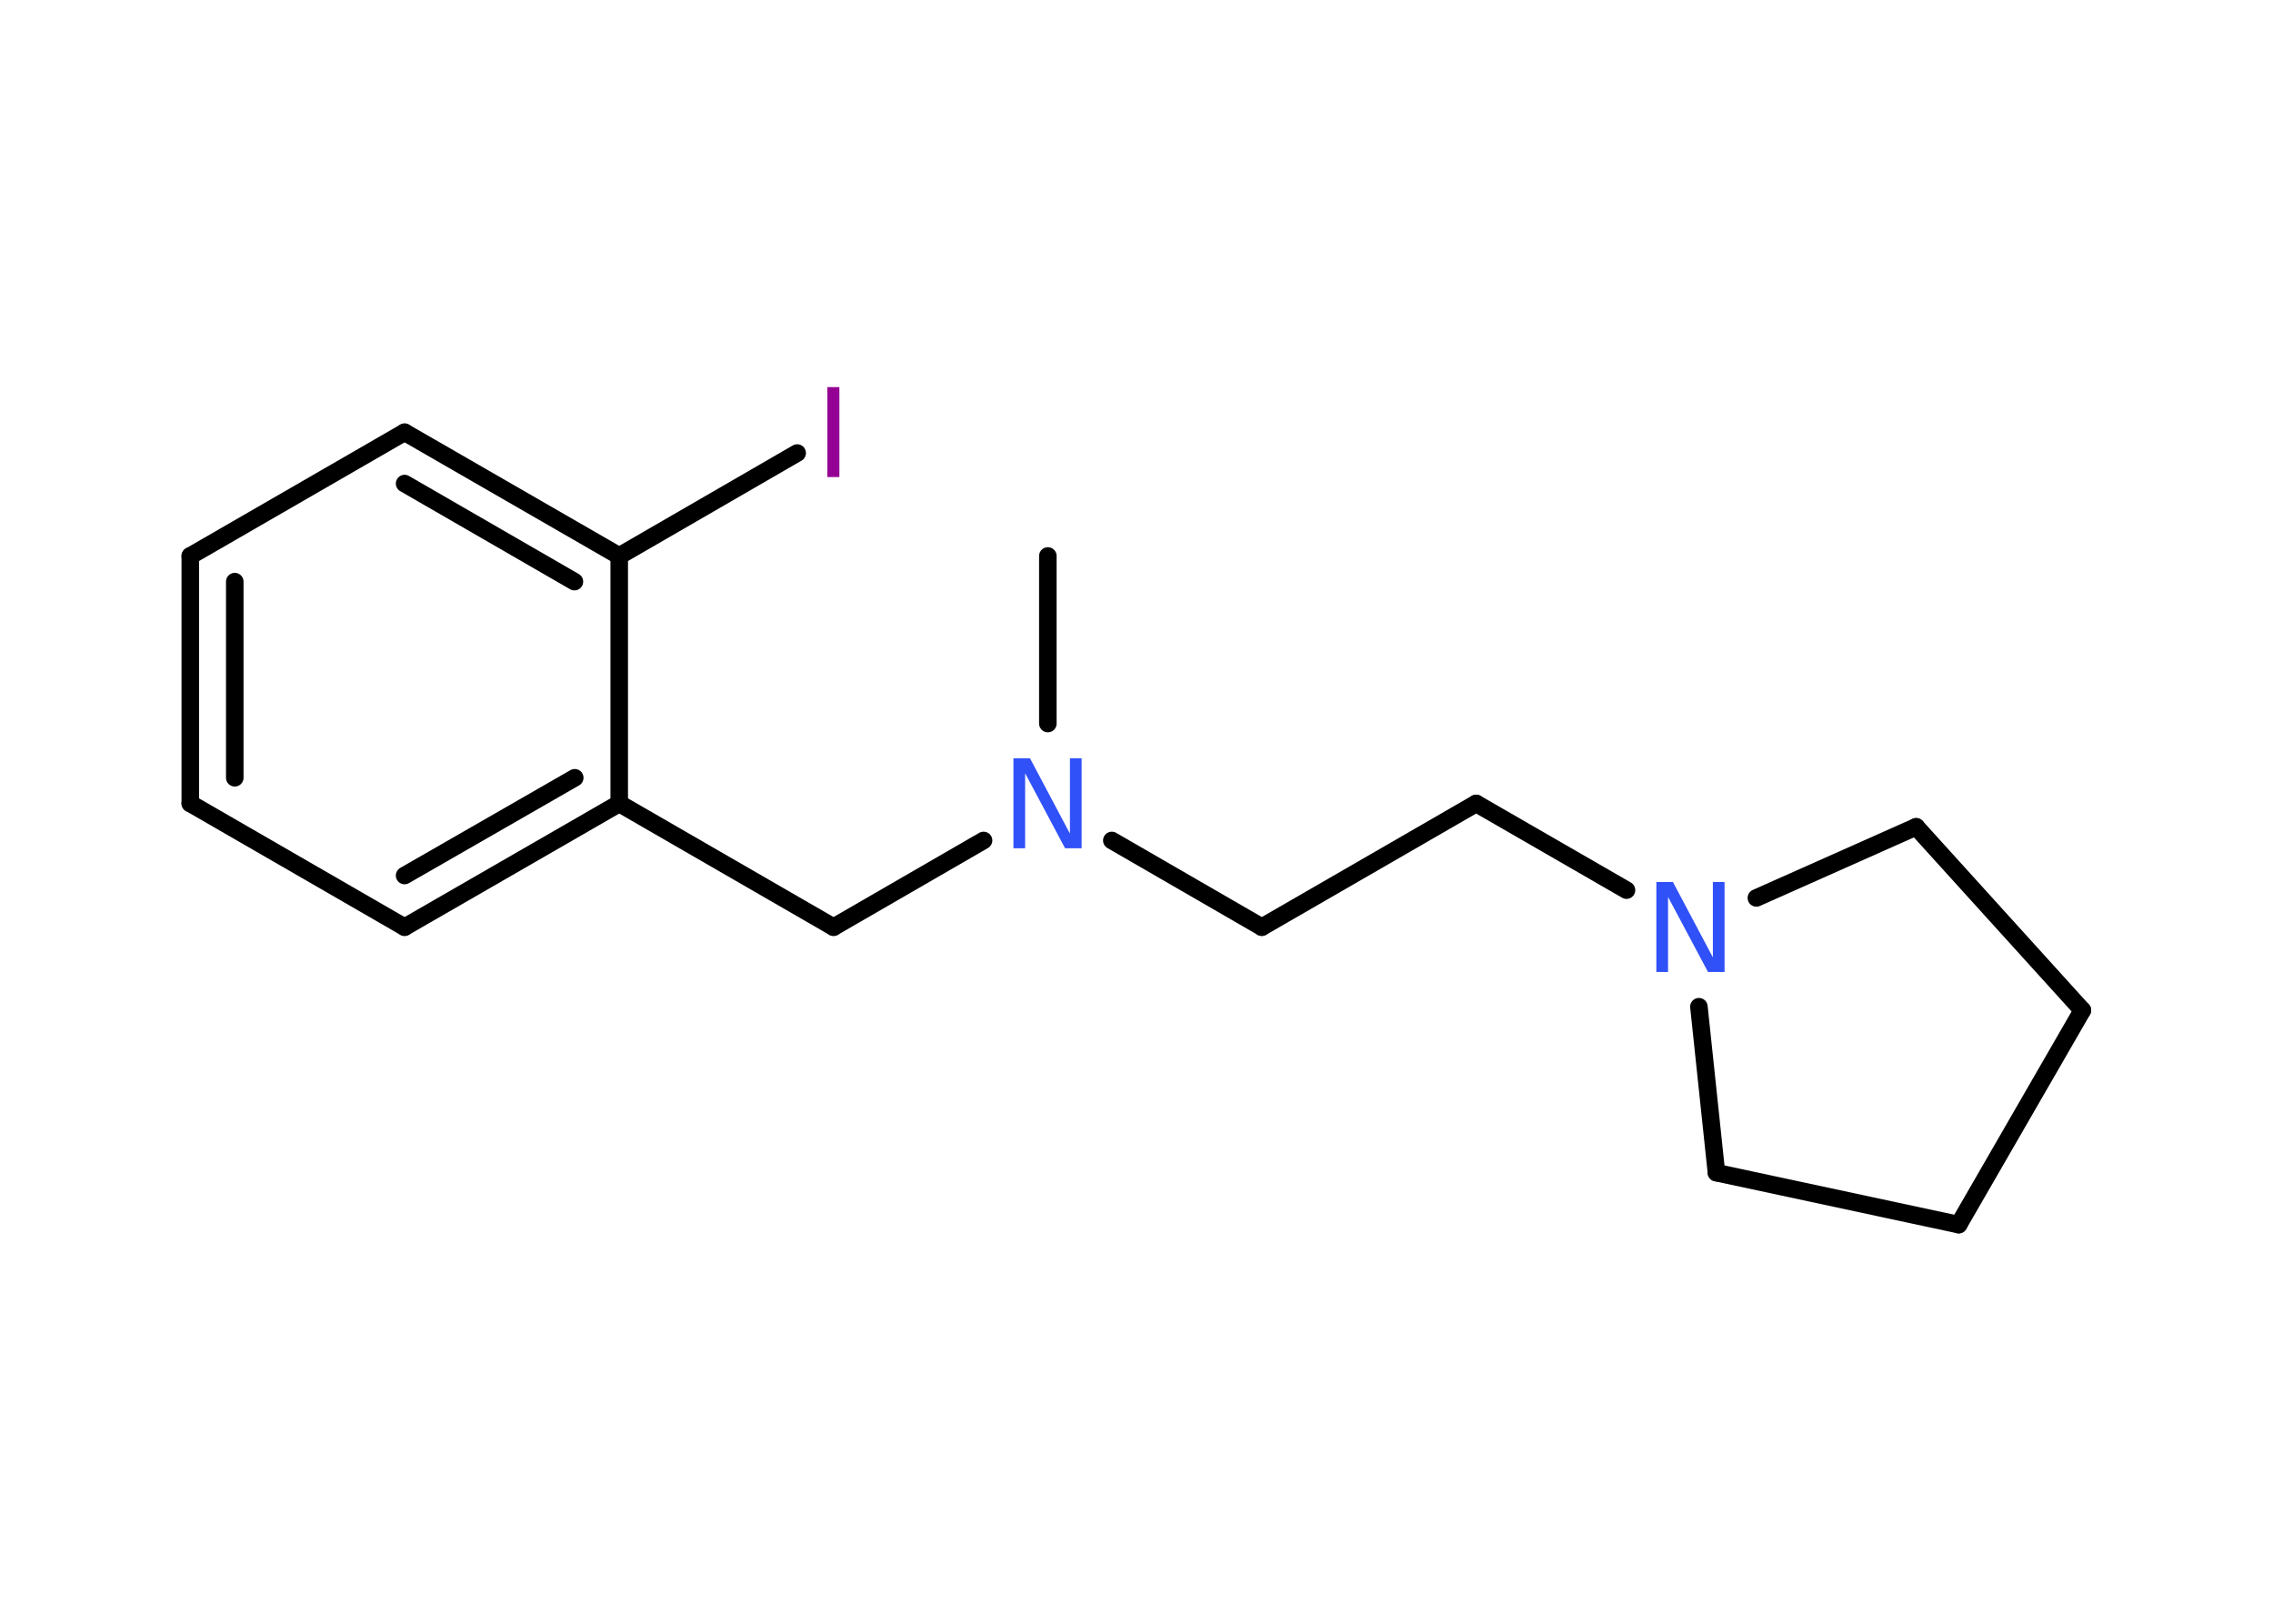 <?xml version='1.0' encoding='UTF-8'?>
<!DOCTYPE svg PUBLIC "-//W3C//DTD SVG 1.1//EN" "http://www.w3.org/Graphics/SVG/1.1/DTD/svg11.dtd">
<svg version='1.2' xmlns='http://www.w3.org/2000/svg' xmlns:xlink='http://www.w3.org/1999/xlink' width='70.0mm' height='50.0mm' viewBox='0 0 70.0 50.0'>
  <desc>Generated by the Chemistry Development Kit (http://github.com/cdk)</desc>
  <g stroke-linecap='round' stroke-linejoin='round' stroke='#000000' stroke-width='.54' fill='#3050F8'>
    <rect x='.0' y='.0' width='70.0' height='50.0' fill='#FFFFFF' stroke='none'/>
    <g id='mol1' class='mol'>
      <line id='mol1bnd1' class='bond' x1='32.27' y1='17.12' x2='32.27' y2='22.28'/>
      <line id='mol1bnd2' class='bond' x1='34.24' y1='25.88' x2='38.86' y2='28.55'/>
      <line id='mol1bnd3' class='bond' x1='38.86' y1='28.55' x2='45.46' y2='24.74'/>
      <line id='mol1bnd4' class='bond' x1='45.46' y1='24.74' x2='50.09' y2='27.41'/>
      <line id='mol1bnd5' class='bond' x1='54.09' y1='27.65' x2='59.01' y2='25.46'/>
      <line id='mol1bnd6' class='bond' x1='59.01' y1='25.46' x2='64.13' y2='31.11'/>
      <line id='mol1bnd7' class='bond' x1='64.13' y1='31.11' x2='60.32' y2='37.71'/>
      <line id='mol1bnd8' class='bond' x1='60.32' y1='37.71' x2='52.86' y2='36.11'/>
      <line id='mol1bnd9' class='bond' x1='52.32' y1='31.0' x2='52.86' y2='36.11'/>
      <line id='mol1bnd10' class='bond' x1='30.29' y1='25.88' x2='25.67' y2='28.55'/>
      <line id='mol1bnd11' class='bond' x1='25.67' y1='28.55' x2='19.07' y2='24.74'/>
      <g id='mol1bnd12' class='bond'>
        <line x1='12.46' y1='28.55' x2='19.07' y2='24.74'/>
        <line x1='12.46' y1='26.96' x2='17.7' y2='23.95'/>
      </g>
      <line id='mol1bnd13' class='bond' x1='12.46' y1='28.55' x2='5.86' y2='24.74'/>
      <g id='mol1bnd14' class='bond'>
        <line x1='5.86' y1='17.12' x2='5.86' y2='24.74'/>
        <line x1='7.23' y1='17.91' x2='7.23' y2='23.95'/>
      </g>
      <line id='mol1bnd15' class='bond' x1='5.86' y1='17.12' x2='12.46' y2='13.31'/>
      <g id='mol1bnd16' class='bond'>
        <line x1='19.07' y1='17.12' x2='12.46' y2='13.31'/>
        <line x1='17.69' y1='17.91' x2='12.46' y2='14.89'/>
      </g>
      <line id='mol1bnd17' class='bond' x1='19.07' y1='24.74' x2='19.07' y2='17.12'/>
      <line id='mol1bnd18' class='bond' x1='19.07' y1='17.12' x2='24.55' y2='13.95'/>
      <path id='mol1atm2' class='atom' d='M31.22 23.35h.5l1.23 2.32v-2.32h.36v2.77h-.51l-1.23 -2.31v2.31h-.36v-2.77z' stroke='none'/>
      <path id='mol1atm5' class='atom' d='M51.02 27.16h.5l1.23 2.32v-2.32h.36v2.77h-.51l-1.23 -2.31v2.31h-.36v-2.77z' stroke='none'/>
      <path id='mol1atm17' class='atom' d='M25.48 11.92h.37v2.77h-.37v-2.77z' stroke='none' fill='#940094'/>
    </g>
  </g>
</svg>

